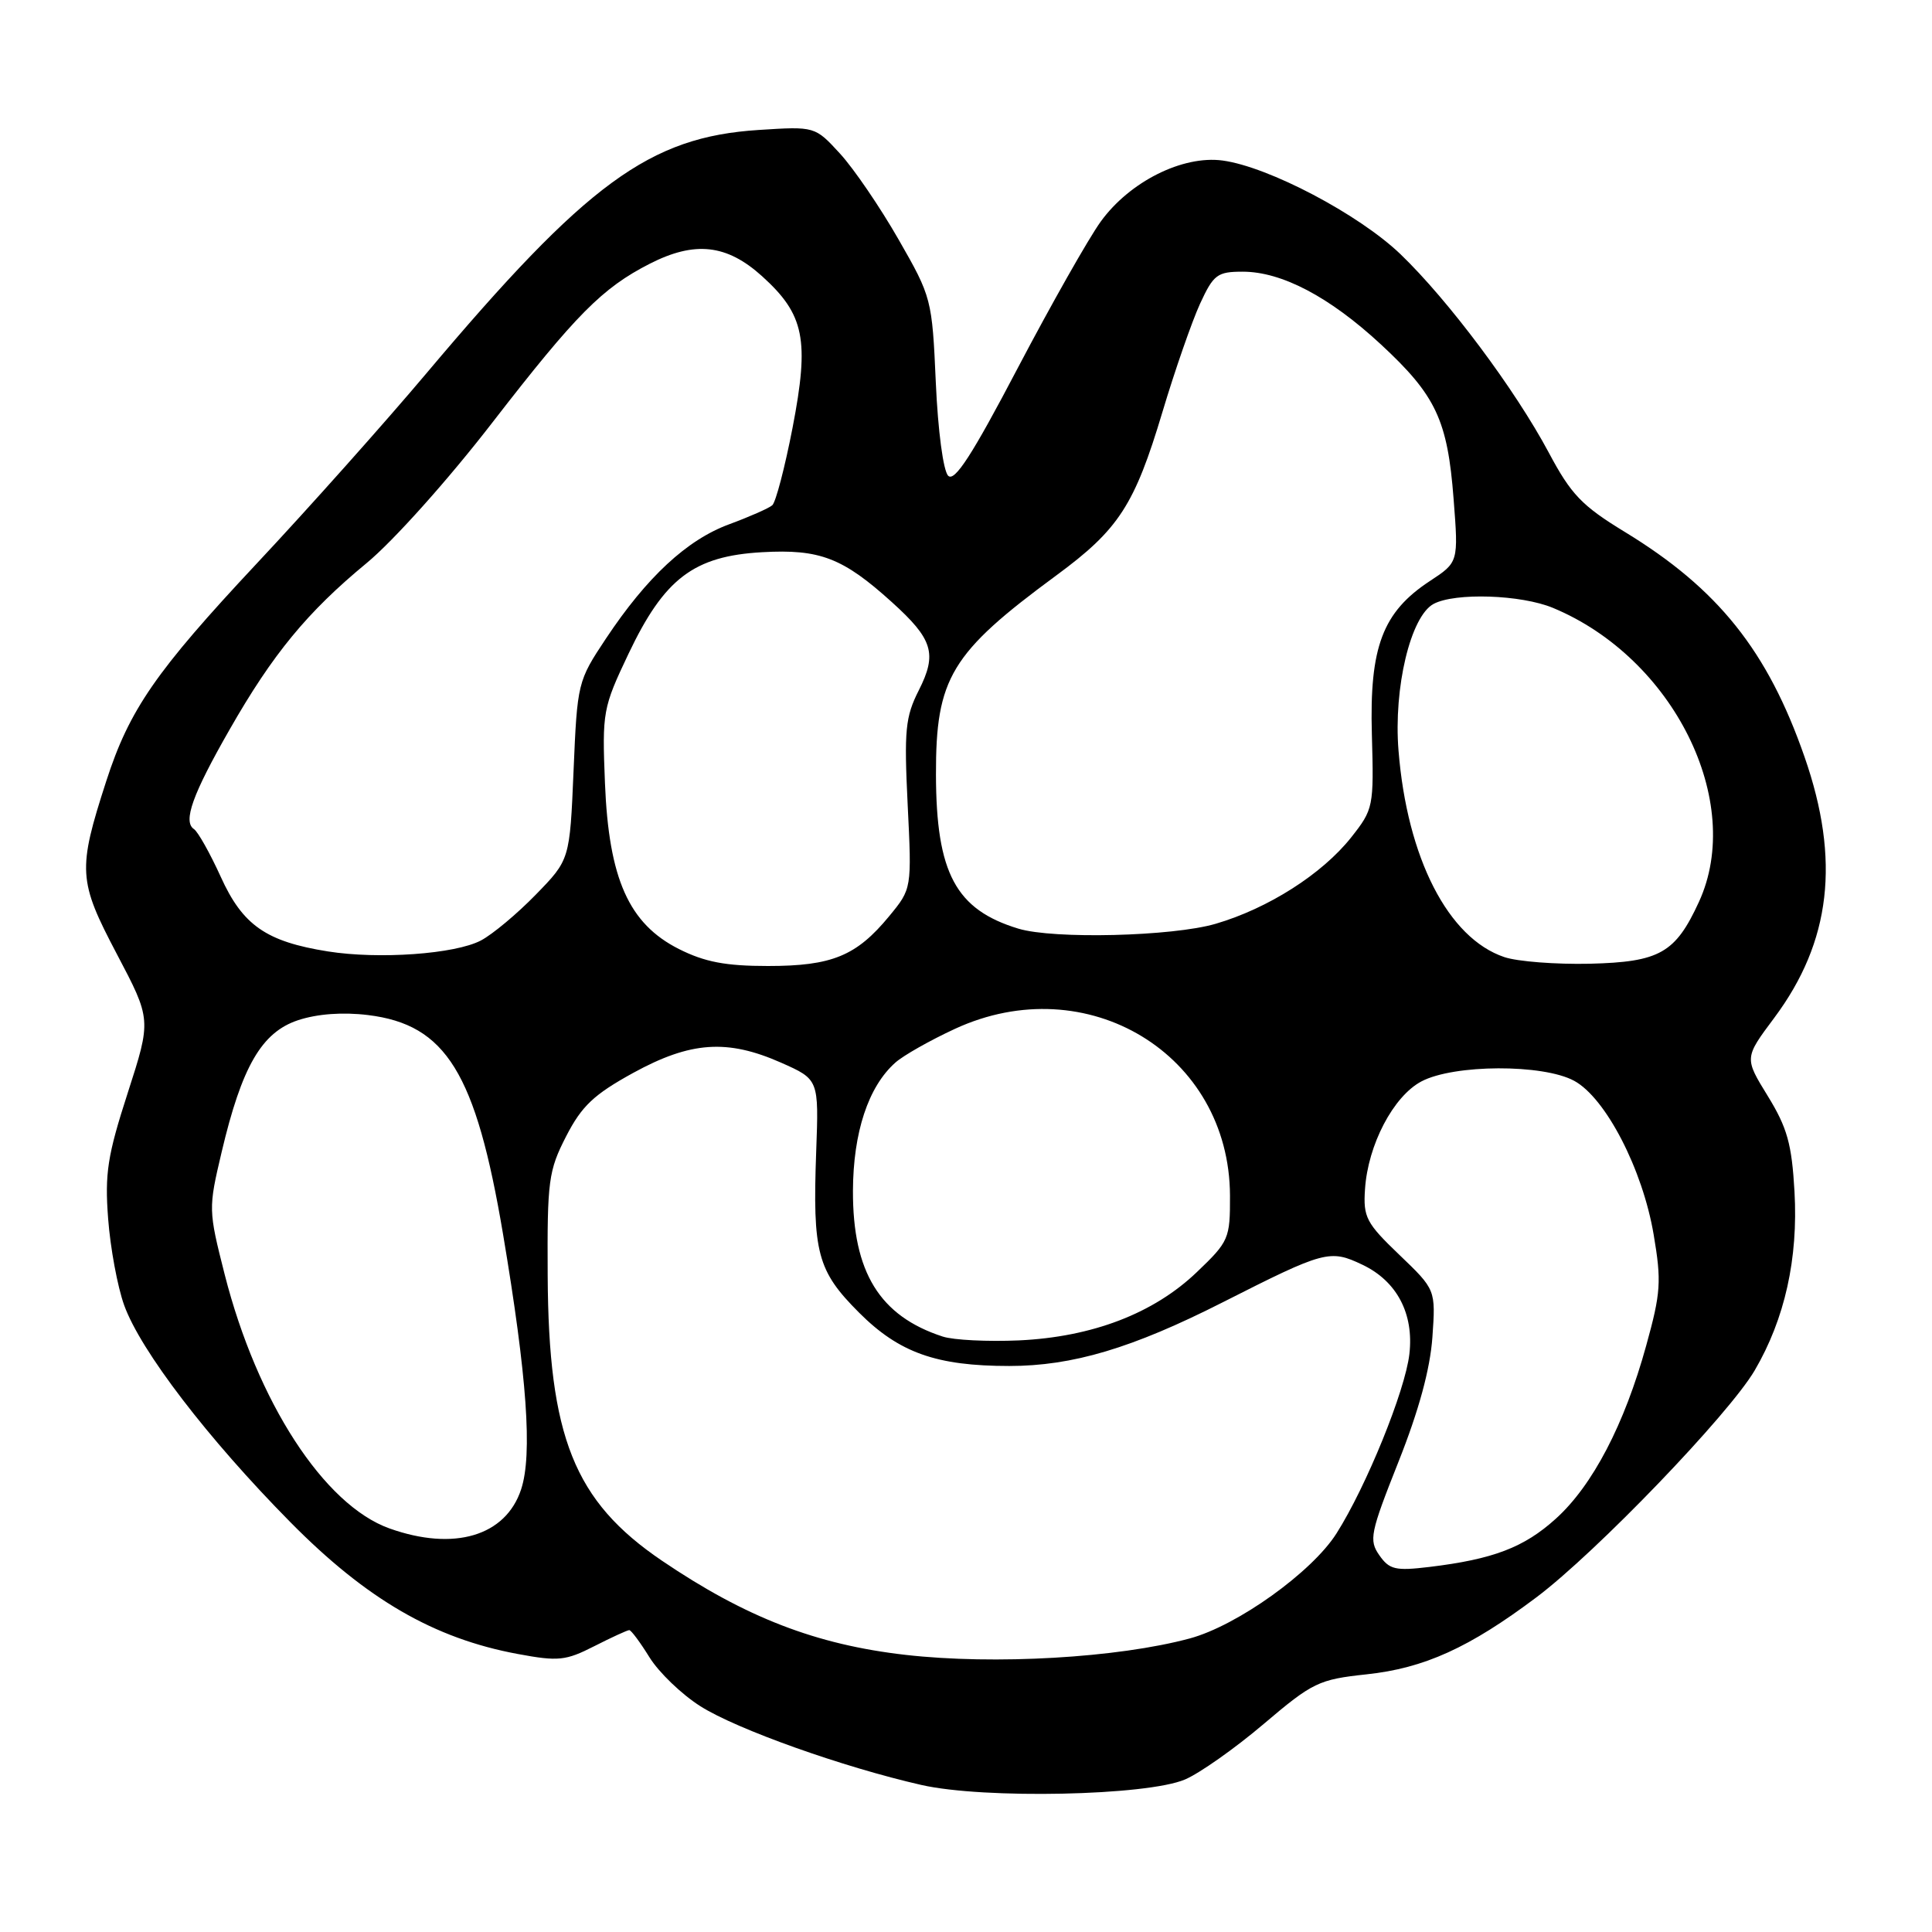 <?xml version="1.0" encoding="UTF-8" standalone="no"?>
<!DOCTYPE svg PUBLIC "-//W3C//DTD SVG 1.1//EN" "http://www.w3.org/Graphics/SVG/1.1/DTD/svg11.dtd" >
<svg xmlns="http://www.w3.org/2000/svg" xmlns:xlink="http://www.w3.org/1999/xlink" version="1.1" viewBox="0 0 256 256">
 <g >
 <path fill="currentColor"
d=" M 157.02 235.79 C 158.95 234.97 163.65 231.66 167.44 228.44 C 173.94 222.92 174.74 222.54 181.06 221.86 C 188.71 221.05 194.70 218.33 203.60 211.64 C 211.51 205.69 229.08 187.42 232.51 181.58 C 236.50 174.76 238.28 166.77 237.78 157.89 C 237.42 151.58 236.82 149.43 234.24 145.23 C 231.13 140.18 231.13 140.18 235.09 134.88 C 242.62 124.78 243.88 113.98 239.11 100.29 C 234.22 86.23 227.65 78.01 215.29 70.48 C 209.60 67.01 208.18 65.53 205.22 59.97 C 200.75 51.60 191.92 39.78 185.56 33.67 C 180.05 28.39 168.08 22.09 162.00 21.27 C 156.69 20.56 149.69 24.07 145.86 29.35 C 144.24 31.59 139.28 40.35 134.84 48.80 C 128.82 60.28 126.49 63.89 125.64 63.04 C 124.99 62.40 124.28 57.07 124.00 50.69 C 123.51 39.64 123.44 39.36 119.07 31.74 C 116.64 27.49 113.15 22.37 111.32 20.37 C 107.99 16.74 107.99 16.74 100.53 17.22 C 86.05 18.15 77.78 24.21 56.50 49.47 C 51.00 56.00 40.88 67.35 34.00 74.69 C 20.63 88.98 17.14 94.03 14.08 103.50 C 10.27 115.28 10.36 116.69 15.47 126.39 C 20.06 135.10 20.06 135.10 16.93 144.80 C 14.24 153.12 13.87 155.49 14.33 161.50 C 14.62 165.35 15.57 170.50 16.45 172.94 C 18.62 178.97 27.52 190.60 38.47 201.69 C 48.57 211.92 57.50 217.10 68.60 219.16 C 73.98 220.16 74.95 220.06 78.74 218.13 C 81.04 216.96 83.13 216.00 83.38 216.00 C 83.63 216.00 84.84 217.63 86.07 219.62 C 87.31 221.61 90.33 224.52 92.80 226.08 C 97.61 229.14 111.72 234.16 122.10 236.52 C 130.40 238.40 151.96 237.95 157.02 235.79 Z  M 120.00 219.28 C 108.13 217.93 98.81 214.32 87.71 206.80 C 76.08 198.91 72.68 190.41 72.57 168.98 C 72.50 156.43 72.68 155.12 75.02 150.56 C 77.08 146.55 78.69 145.03 83.89 142.17 C 91.51 137.99 96.37 137.66 103.50 140.81 C 108.50 143.03 108.50 143.03 108.15 152.58 C 107.66 166.01 108.29 168.39 113.84 173.94 C 119.15 179.25 124.09 181.00 133.73 181.00 C 142.12 181.00 150.01 178.65 162.00 172.57 C 175.53 165.71 176.21 165.53 180.52 167.58 C 185.09 169.75 187.37 174.07 186.75 179.42 C 186.19 184.29 181.05 196.95 177.09 203.19 C 173.84 208.32 163.95 215.40 157.66 217.10 C 148.10 219.68 131.76 220.62 120.00 219.28 Z  M 182.77 206.08 C 181.37 204.08 181.56 203.13 185.30 193.71 C 188.01 186.89 189.50 181.41 189.80 177.19 C 190.24 170.89 190.24 170.89 185.42 166.27 C 181.03 162.07 180.62 161.28 180.87 157.58 C 181.25 151.70 184.63 145.25 188.35 143.29 C 192.66 141.02 204.44 140.97 208.58 143.21 C 212.76 145.47 217.66 154.94 219.12 163.60 C 220.17 169.79 220.07 171.30 218.13 178.30 C 215.25 188.75 211.02 196.85 206.15 201.24 C 201.94 205.05 197.85 206.61 189.39 207.63 C 184.90 208.17 184.10 207.98 182.77 206.08 Z  M 51.62 202.53 C 42.93 199.43 34.08 185.78 29.77 168.87 C 27.61 160.35 27.60 160.14 29.36 152.69 C 32.04 141.31 34.67 136.78 39.50 135.18 C 42.05 134.34 45.41 134.09 48.76 134.50 C 59.11 135.77 63.05 142.16 66.65 163.50 C 69.84 182.46 70.57 192.74 69.05 197.35 C 67.01 203.54 60.16 205.57 51.62 202.53 Z  M 124.91 177.10 C 116.56 174.38 112.99 168.58 113.02 157.79 C 113.05 150.06 115.05 143.98 118.64 140.80 C 119.69 139.86 123.24 137.85 126.53 136.33 C 144.03 128.24 162.91 139.68 162.98 158.42 C 163.00 164.13 162.84 164.50 158.59 168.56 C 152.87 174.04 144.73 177.16 135.00 177.61 C 130.88 177.79 126.34 177.57 124.91 177.10 Z  M 89.96 125.75 C 83.32 122.40 80.67 116.45 80.16 103.76 C 79.78 94.32 79.88 93.79 83.27 86.65 C 88.02 76.65 91.92 73.68 100.99 73.17 C 108.63 72.74 111.68 73.91 118.17 79.78 C 123.62 84.70 124.21 86.61 121.74 91.48 C 119.96 95.00 119.79 96.75 120.27 106.61 C 120.82 117.76 120.82 117.76 117.82 121.40 C 113.48 126.67 110.24 128.00 101.76 128.00 C 96.14 128.00 93.38 127.47 89.96 125.75 Z  M 199.33 126.82 C 191.89 124.32 186.45 113.70 185.31 99.45 C 184.64 91.13 186.91 81.66 189.96 80.02 C 192.81 78.50 201.55 78.79 205.78 80.55 C 221.75 87.19 231.21 106.24 225.12 119.50 C 222.00 126.29 219.92 127.47 210.65 127.70 C 206.17 127.80 201.07 127.41 199.33 126.82 Z  M 43.46 126.07 C 35.27 124.77 32.16 122.61 29.25 116.18 C 27.83 113.06 26.23 110.21 25.70 109.86 C 24.21 108.87 25.51 105.25 30.43 96.66 C 36.14 86.66 40.73 81.09 48.57 74.62 C 52.11 71.70 59.40 63.56 65.31 55.90 C 76.31 41.69 79.80 38.16 86.09 34.95 C 92.07 31.90 96.30 32.37 100.98 36.60 C 106.60 41.68 107.27 45.01 105.02 56.67 C 104.00 61.93 102.79 66.56 102.33 66.95 C 101.87 67.35 99.30 68.48 96.62 69.47 C 91.02 71.53 85.71 76.46 80.28 84.63 C 76.55 90.24 76.49 90.49 76.00 102.12 C 75.50 113.92 75.50 113.92 71.00 118.54 C 68.53 121.08 65.25 123.82 63.72 124.62 C 60.30 126.42 50.21 127.14 43.46 126.07 Z  M 134.94 123.05 C 126.64 120.53 124.05 115.69 124.02 102.65 C 123.99 89.84 125.99 86.53 139.96 76.25 C 148.24 70.16 150.33 66.94 154.03 54.59 C 155.69 49.04 157.94 42.59 159.01 40.25 C 160.80 36.37 161.30 36.00 164.67 36.00 C 169.83 36.00 176.17 39.33 182.97 45.63 C 190.27 52.39 191.81 55.66 192.61 66.12 C 193.26 74.50 193.26 74.50 189.45 77.00 C 183.20 81.11 181.45 85.74 181.78 97.32 C 182.05 106.93 181.99 107.22 179.03 110.97 C 175.18 115.82 168.04 120.37 161.07 122.41 C 155.37 124.08 139.60 124.47 134.94 123.05 Z "/>
</g>
</svg>